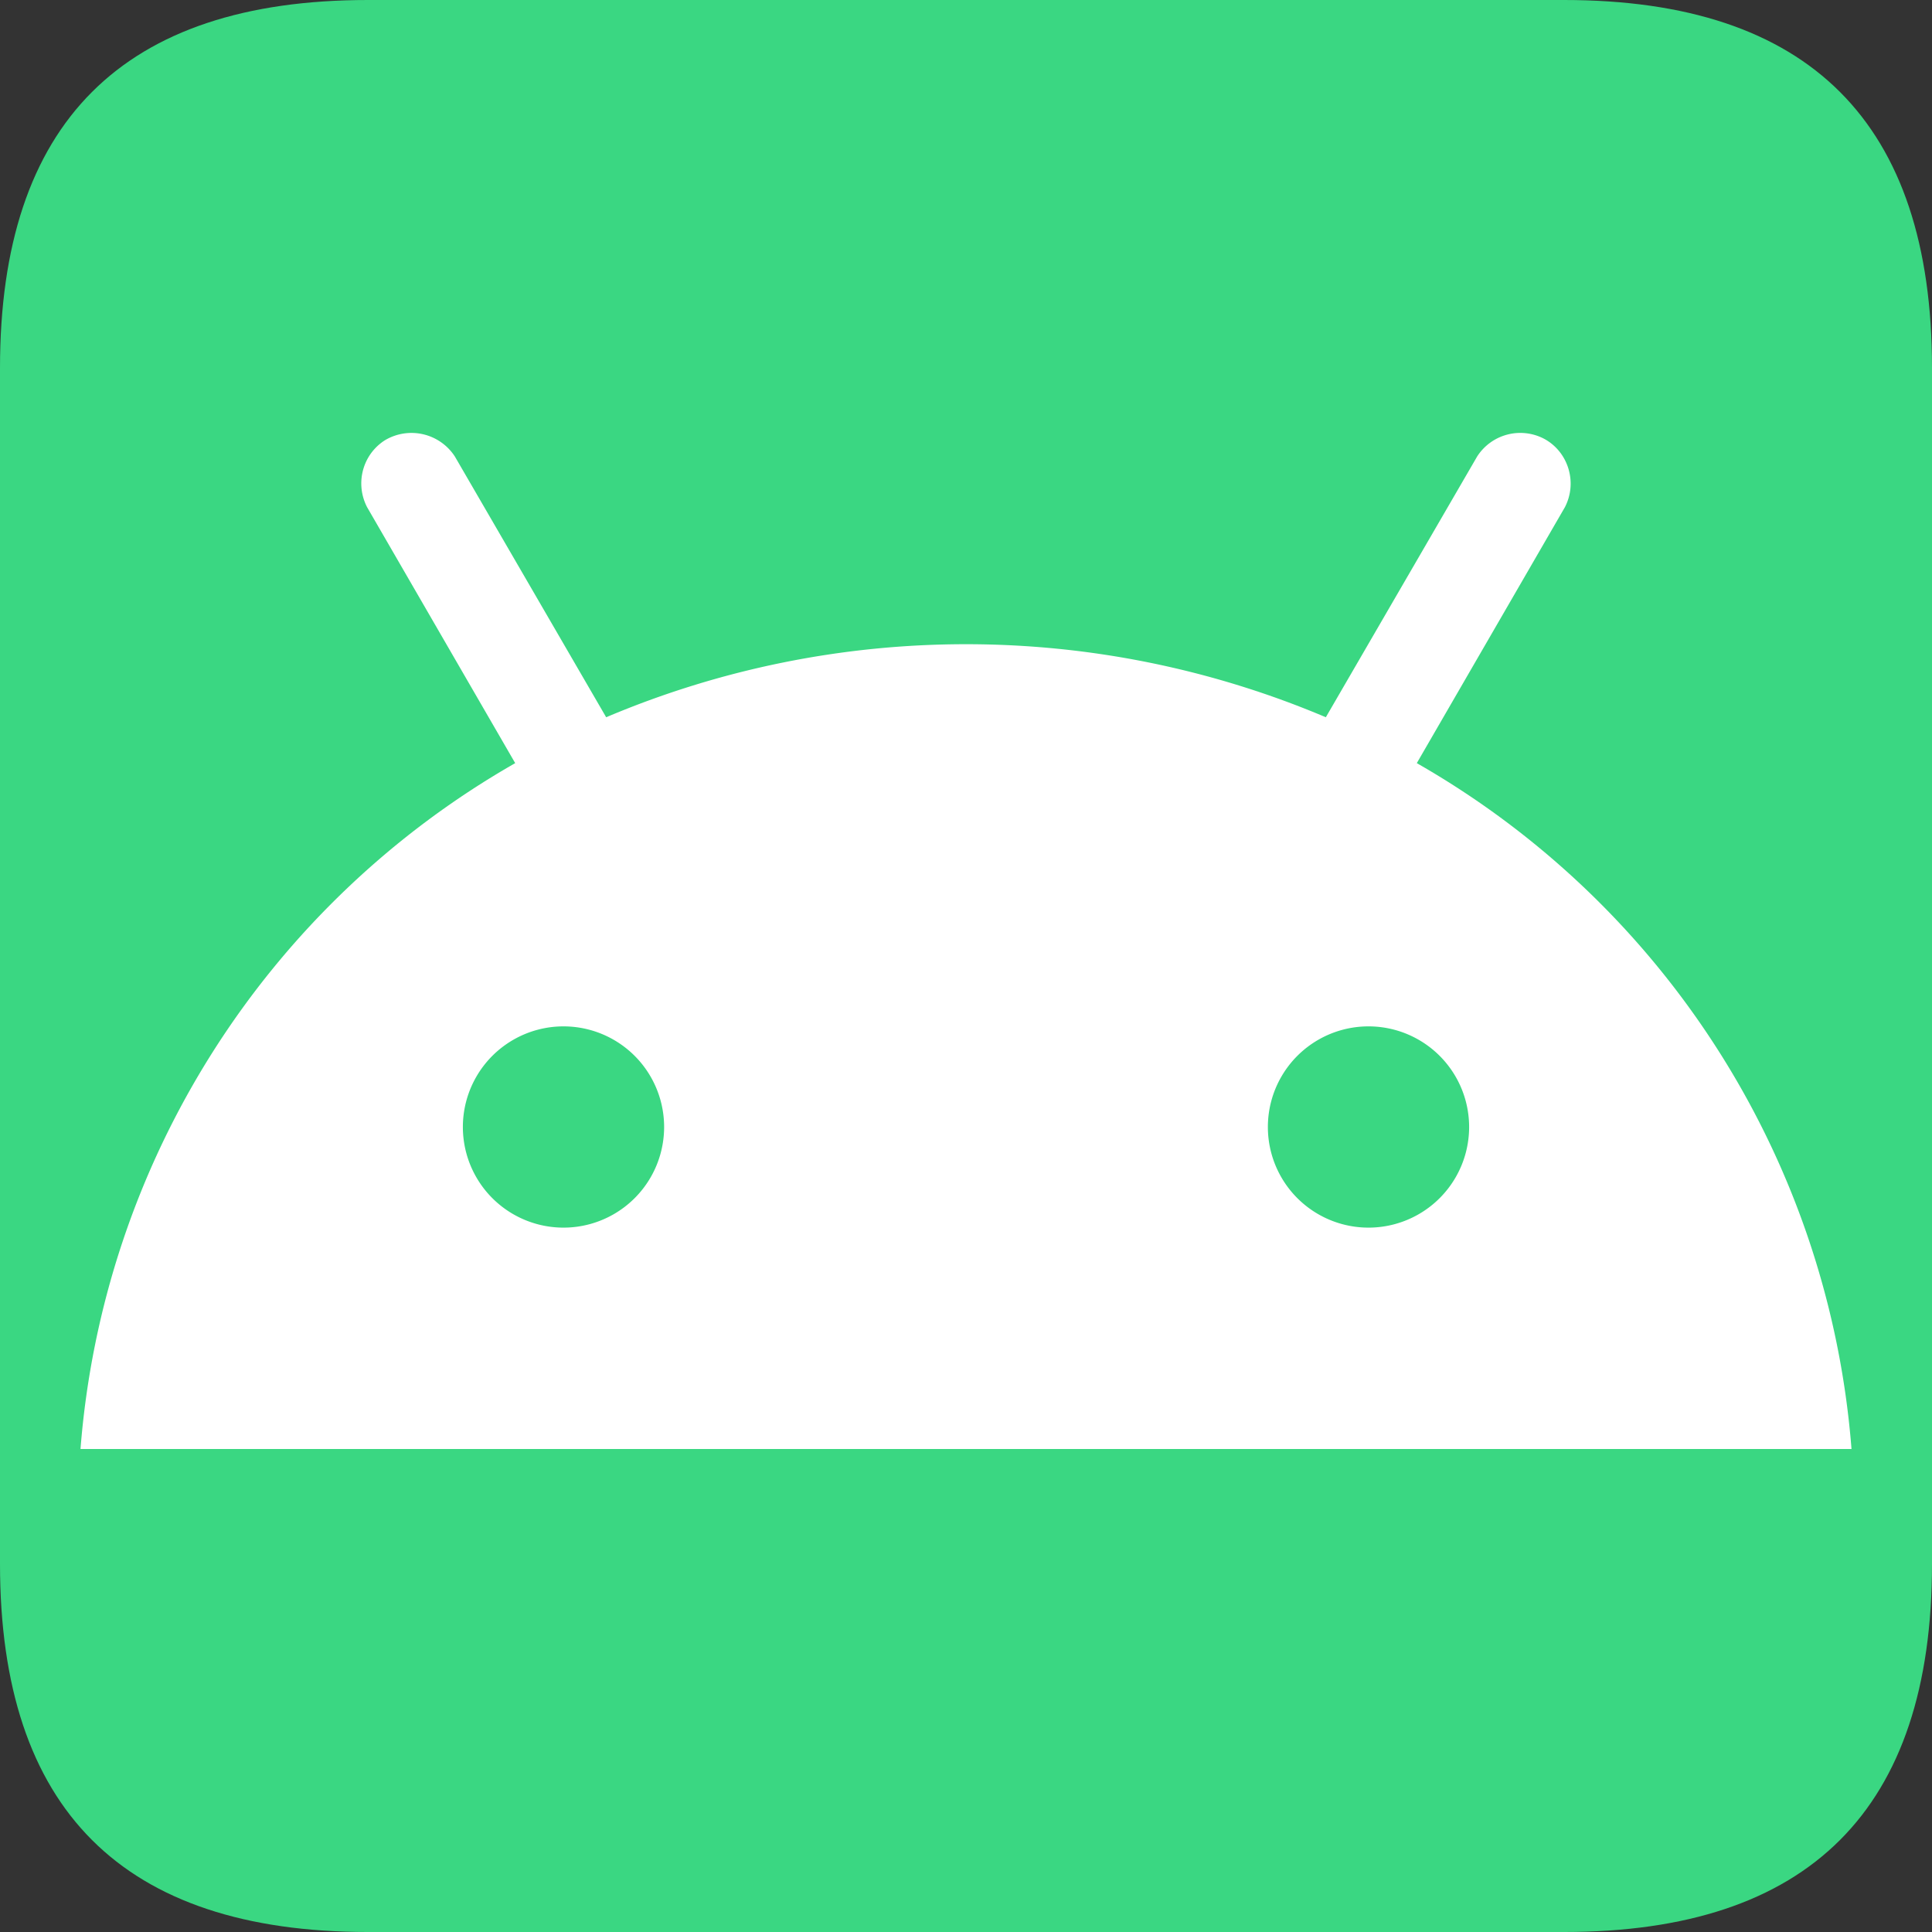 <svg class="icon" viewBox="0 0 1024 1024" xmlns="http://www.w3.org/2000/svg" width="200"
  height="200">
  <rect x="0" y="0" width="1024" height="1024" fill="#333333" stroke="none"/>
  <path
    d="M0 0m195.048 0l633.905 0q195.048 0 195.048 195.048l0 633.905q0 195.048-195.048 195.048l-633.905 0q-195.048 0-195.048-195.048l0-633.905q0-195.048 195.048-195.048Z"
    fill="#3AD782" />

  <path
    d="M750.933 404.48l78.507-135.68c6.827-13.227 1.707-29.44-11.093-36.267a27.179 27.179 0 0 0-35.413 9.387l-80.213 138.24a489.088 489.088 0 0 0-381.44 0L241.067 241.92a27.435 27.435 0 0 0-37.12-8.533c-11.947 7.68-15.787 23.04-9.387 35.413L273.067 404.48A459.947 459.947 0 0 0 42.667 768h938.667a459.947 459.947 0 0 0-230.4-363.52zM298.667 650.667a53.333 53.333 0 1 1 0-106.667 53.333 53.333 0 0 1 0 106.667z m426.667 0a53.333 53.333 0 1 1 0-106.667 53.333 53.333 0 0 1 0 106.667z"
    fill="#FFFFFF" />
</svg>